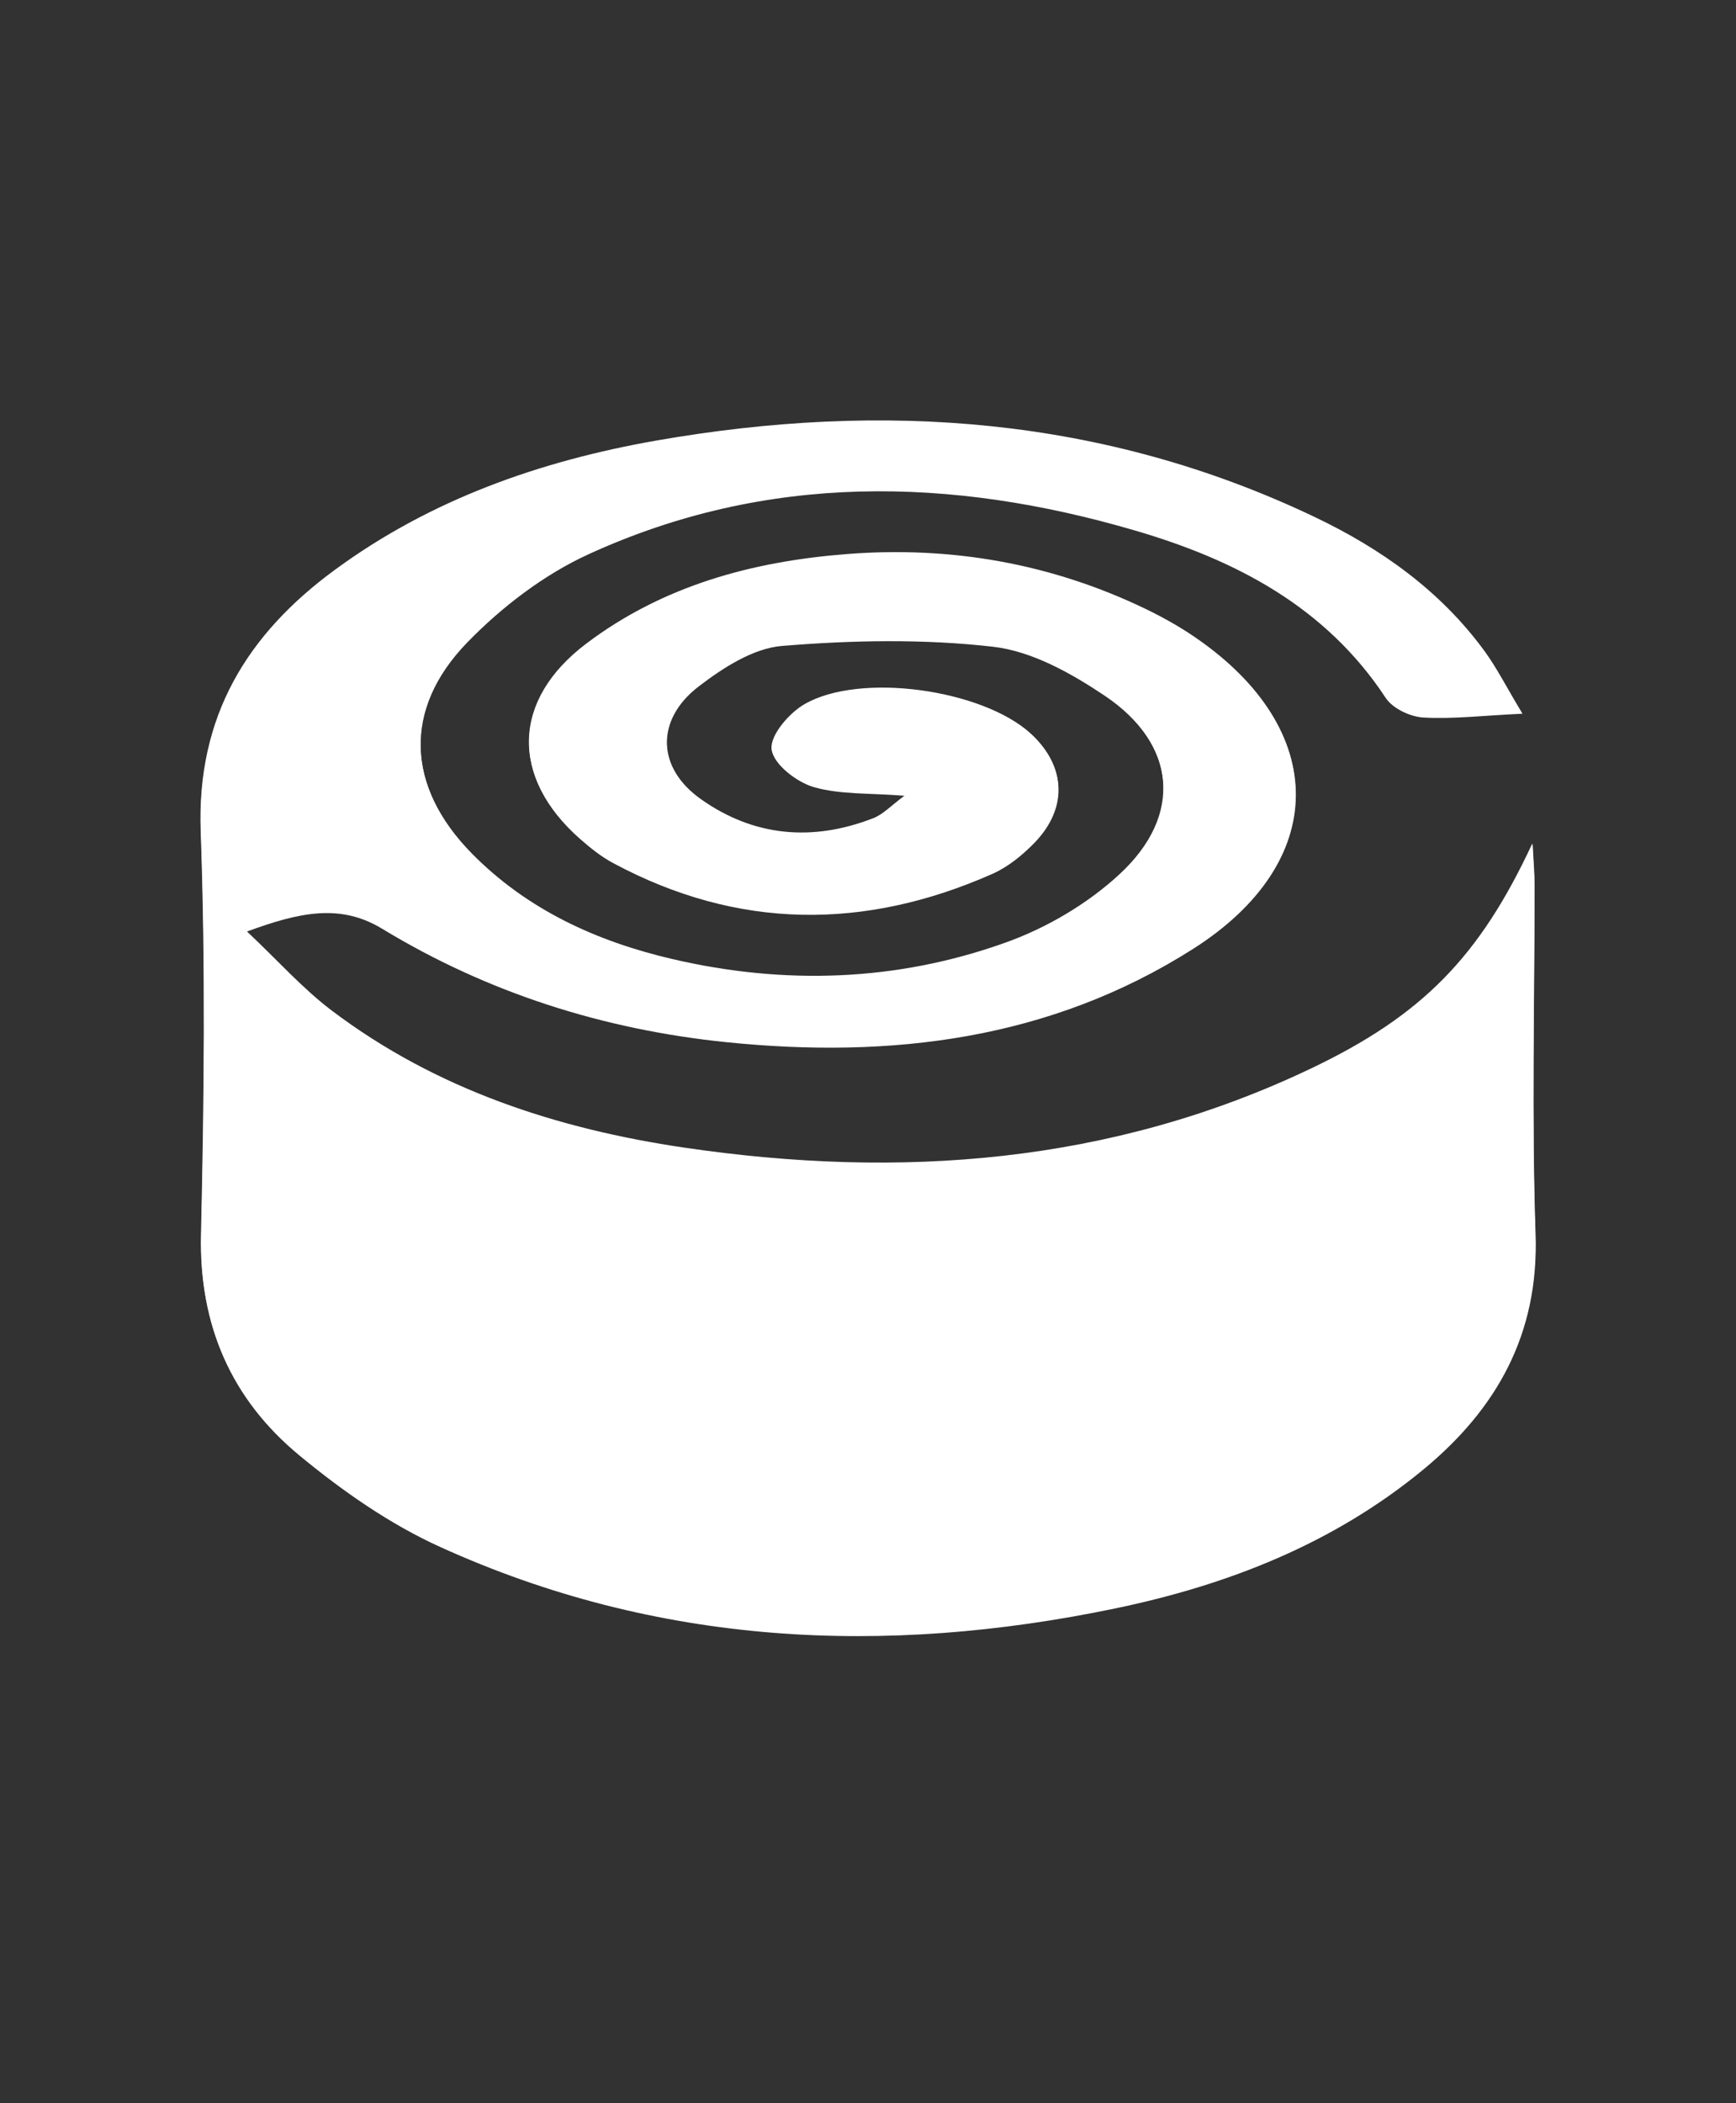 <?xml version="1.0" encoding="UTF-8"?>
<svg id="Layer_1" data-name="Layer 1" xmlns="http://www.w3.org/2000/svg" viewBox="0 0 123 149">
  <defs>
    <style>
      .cls-1 {
        fill: #323233;
      }

      .cls-1, .cls-2 {
        stroke-width: 0px;
      }

      .cls-2 {
        fill: #fff;
      }
    </style>
  </defs>
  <rect class="cls-1" width="123" height="149"/>
  <g id="ZldSiz">
    <g>
      <path class="cls-2" d="M107.87,50.56c-1.13-1.87-1.82-3.25-2.72-4.48-3.12-4.25-7.31-7.22-12.01-9.46-14.92-7.11-30.57-8.22-46.64-5.41-8.2,1.44-15.96,4.16-22.75,9.14-6.24,4.57-9.82,10.39-9.53,18.53.34,9.51.24,19.04.02,28.55-.15,6.43,2.15,11.65,6.96,15.62,3.04,2.51,6.38,4.84,9.95,6.47,15.4,7,31.48,7.77,47.86,4.36,7.97-1.66,15.44-4.58,21.81-9.83,5.21-4.3,8.19-9.59,7.96-16.65-.27-8.25-.06-16.51-.07-24.76,0-.79-.08-1.59-.14-2.89-3.73,8.01-7.78,12.18-15.7,15.95-14.16,6.75-29.1,7.85-44.38,5.6-9.02-1.33-17.58-4.12-24.97-9.7-2.08-1.57-3.85-3.57-6.07-5.66,3.68-1.36,6.6-2.04,9.6-.21,7.51,4.56,15.71,7.15,24.4,8.04,11.66,1.2,22.93-.17,33.05-6.6,9.67-6.14,9.69-15.47.24-21.98-1.11-.77-2.31-1.44-3.52-2.03-6.71-3.24-13.82-4.49-21.22-3.91-6.68.52-13.02,2.23-18.47,6.35-5.26,3.98-5.4,9.42-.44,13.78.72.64,1.5,1.25,2.35,1.71,8.82,4.73,17.81,4.77,26.87.75,1.12-.5,2.15-1.34,3.01-2.24,2.35-2.46,2.17-5.41-.33-7.67-3.43-3.09-12.05-4.33-16-2.04-1.09.63-2.44,2.21-2.32,3.18.13,1.02,1.76,2.27,2.97,2.63,1.87.55,3.93.42,6.51.62-1.01.74-1.58,1.38-2.3,1.65-4.28,1.66-8.43,1.3-12.18-1.35-3.16-2.23-3.29-5.67-.2-8.04,1.72-1.32,3.86-2.71,5.91-2.88,4.97-.4,10.05-.5,14.99.06,2.74.31,5.53,1.88,7.89,3.47,5.11,3.44,5.59,8.53,1.05,12.71-2.28,2.11-5.2,3.82-8.14,4.86-7.66,2.73-15.6,2.99-23.53,1.14-5.37-1.25-10.3-3.5-14.23-7.5-4.63-4.72-4.92-10.24-.32-14.99,2.44-2.52,5.44-4.81,8.62-6.26,12.6-5.76,25.64-5.49,38.68-1.67,7.09,2.08,13.51,5.39,17.78,11.87.49.74,1.73,1.33,2.66,1.38,2.1.12,4.22-.13,7.02-.27Z"/>
      <path class="cls-2" d="M107.87,50.56c-2.8.13-4.92.39-7.02.27-.93-.05-2.17-.64-2.66-1.38-4.27-6.49-10.69-9.8-17.78-11.87-13.04-3.82-26.08-4.09-38.68,1.67-3.18,1.45-6.17,3.74-8.62,6.26-4.61,4.75-4.31,10.26.32,14.99,3.93,4.01,8.86,6.25,14.23,7.5,7.93,1.85,15.87,1.58,23.53-1.14,2.93-1.04,5.85-2.76,8.14-4.86,4.54-4.18,4.06-9.27-1.05-12.71-2.37-1.59-5.15-3.15-7.89-3.47-4.94-.57-10.02-.47-14.99-.06-2.05.17-4.19,1.56-5.91,2.88-3.08,2.37-2.95,5.81.2,8.04,3.75,2.65,7.91,3.01,12.18,1.35.71-.28,1.29-.91,2.3-1.65-2.57-.21-4.64-.08-6.51-.62-1.21-.35-2.84-1.61-2.97-2.63-.12-.97,1.23-2.55,2.32-3.18,3.95-2.29,12.57-1.06,16,2.04,2.5,2.26,2.68,5.2.33,7.67-.86.89-1.89,1.74-3.01,2.24-9.06,4.01-18.05,3.98-26.87-.75-.85-.45-1.62-1.07-2.35-1.71-4.96-4.36-4.82-9.8.44-13.78,5.44-4.13,11.79-5.83,18.47-6.35,7.4-.58,14.51.66,21.22,3.91,1.22.59,2.41,1.26,3.52,2.03,9.46,6.51,9.43,15.84-.24,21.98-10.12,6.43-21.39,7.79-33.05,6.6-8.69-.89-16.89-3.48-24.4-8.04-3-1.82-5.92-1.14-9.6.21,2.22,2.09,3.98,4.09,6.07,5.66,7.39,5.58,15.95,8.37,24.97,9.7,15.28,2.25,30.22,1.14,44.38-5.6,7.92-3.77,11.97-7.94,15.7-15.95.07,1.3.14,2.09.14,2.89,0,8.26-.21,16.52.07,24.76.23,7.06-2.75,12.35-7.96,16.65-6.37,5.25-13.84,8.17-21.81,9.83-16.38,3.41-32.46,2.64-47.86-4.36-3.57-1.62-6.91-3.96-9.95-6.47-4.81-3.97-7.11-9.19-6.96-15.62.22-9.51.32-19.04-.02-28.55-.29-8.14,3.29-13.96,9.53-18.53,6.79-4.98,14.55-7.7,22.75-9.14,16.06-2.82,31.72-1.7,46.64,5.41,4.69,2.24,8.88,5.21,12.01,9.46.9,1.23,1.59,2.61,2.72,4.48Z"/>
    </g>
  </g>
</svg>